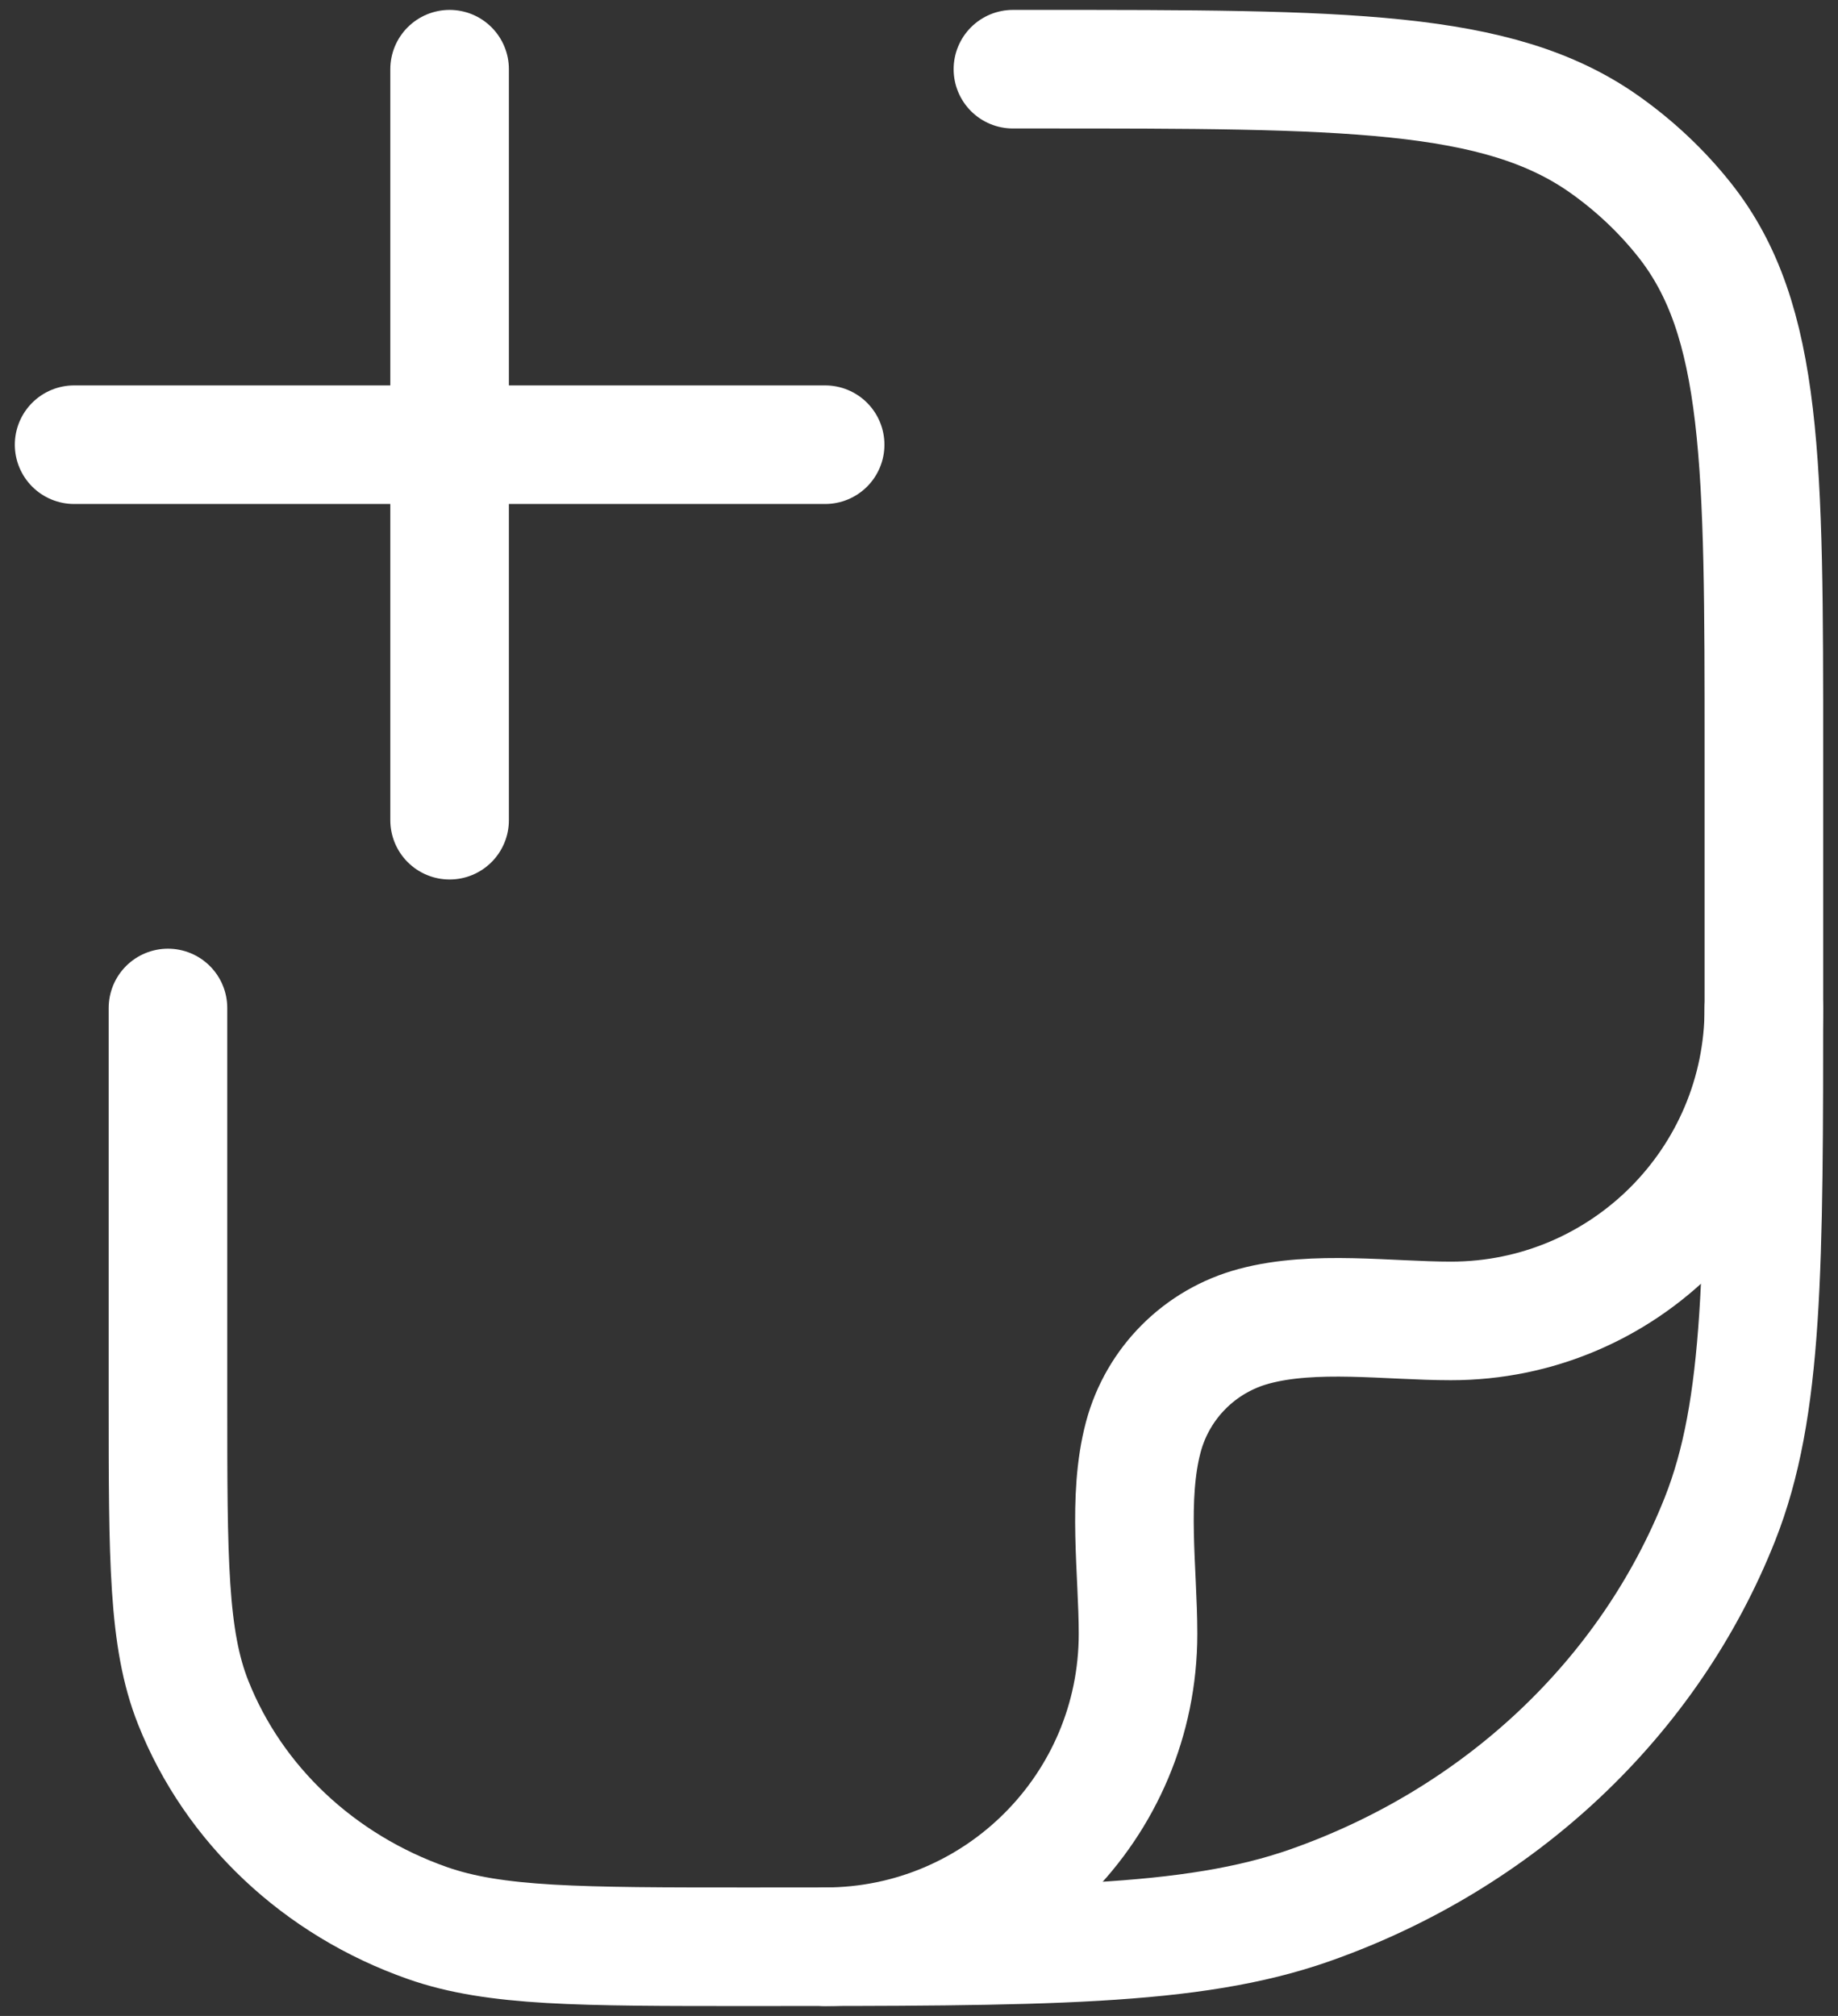 <svg width="31" height="34" viewBox="0 0 31 34" fill="none" xmlns="http://www.w3.org/2000/svg">
<rect x="0" y="0" width="31" height="34" fill="#333333" stroke="none"/>
<g id="elements">
<path id="Rectangle 2173" d="M17.084 1.167H17.515C22.679 1.167 25.261 1.167 27.054 2.43C27.567 2.792 28.023 3.221 28.408 3.705C29.75 5.392 29.75 7.822 29.75 12.682V16.712C29.75 21.404 29.75 23.75 29.008 25.623C27.814 28.635 25.29 31.011 22.089 32.135C20.099 32.833 17.606 32.833 12.621 32.833C9.773 32.833 8.349 32.833 7.211 32.434C5.382 31.792 3.94 30.434 3.258 28.713C2.833 27.643 2.833 26.302 2.833 23.621V17" stroke="white" stroke-width="2" stroke-linecap="round" stroke-linejoin="round"/>
<path id="Vector" d="M29.75 17C29.75 19.915 27.387 22.278 24.472 22.278C23.418 22.278 22.175 22.093 21.15 22.368C20.239 22.612 19.528 23.323 19.284 24.234C19.01 25.259 19.194 26.501 19.194 27.556C19.194 30.47 16.831 32.833 13.916 32.833" stroke="white" stroke-width="2" stroke-linecap="round" stroke-linejoin="round"/>
<path id="Vector_2" d="M13.917 7.5L1.25 7.5M7.583 1.167V13.833" stroke="white" stroke-width="2" stroke-linecap="round"/>
</g>
</svg>
